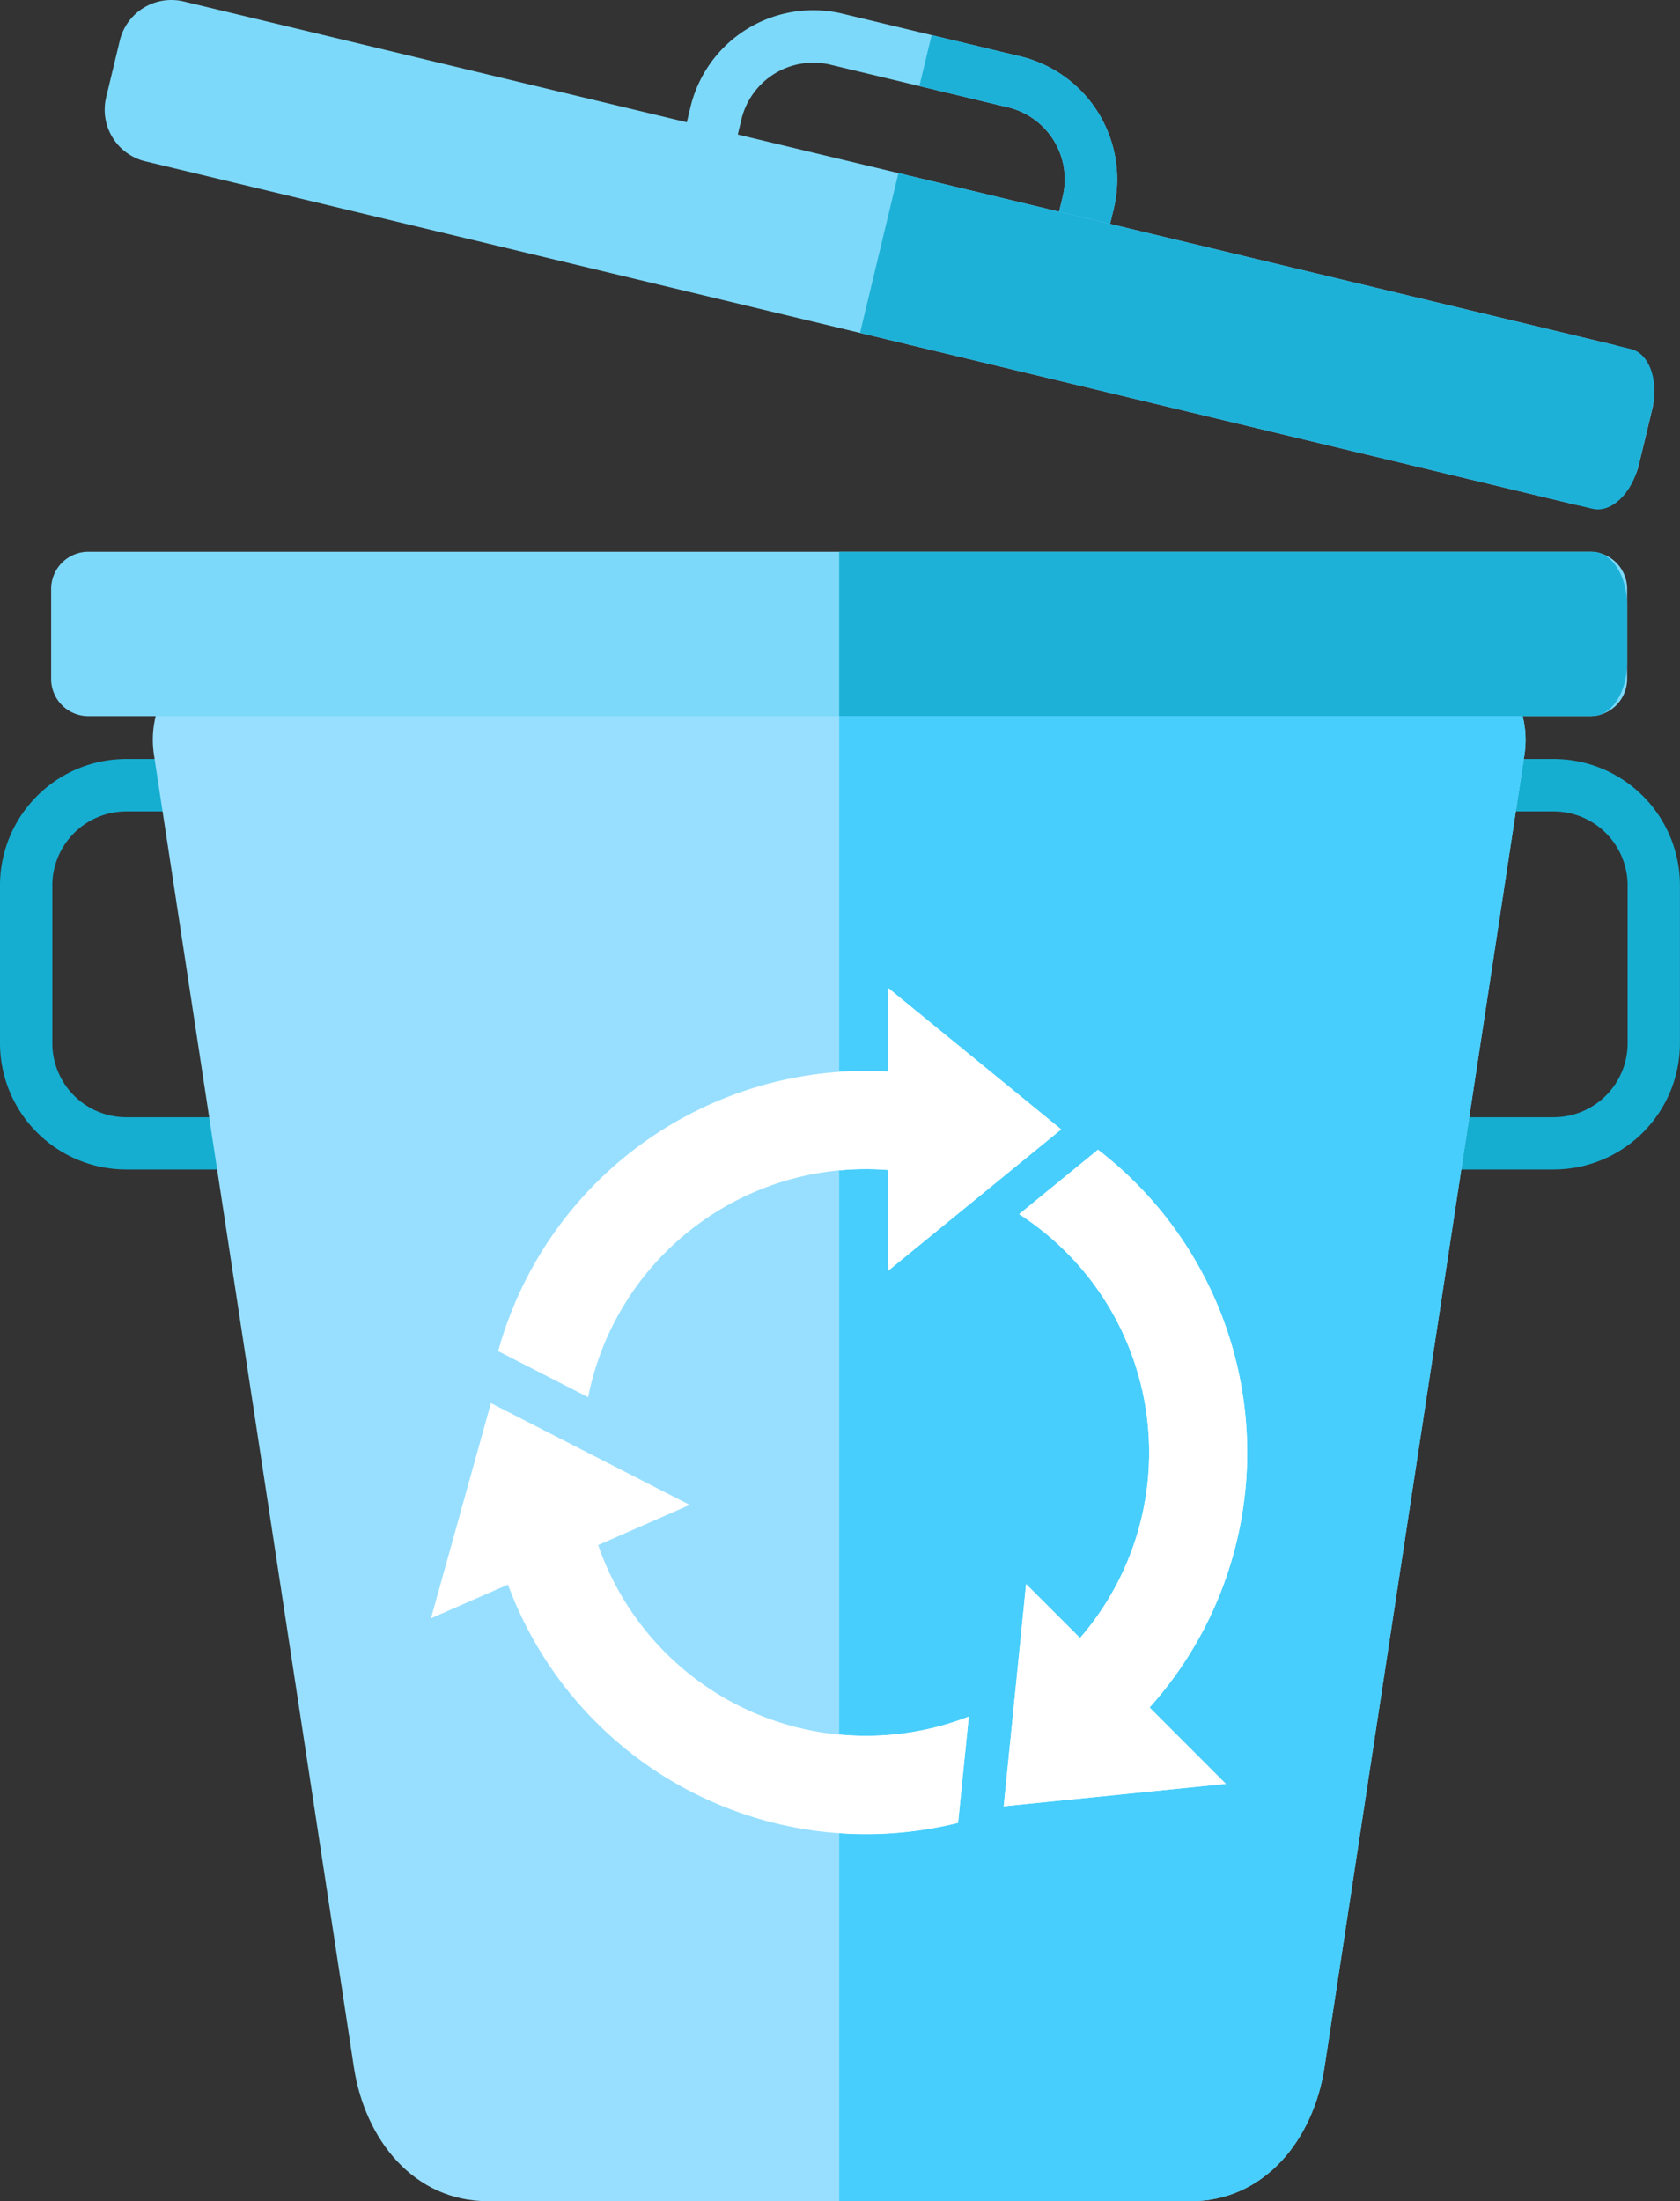 <svg xmlns="http://www.w3.org/2000/svg" width="66.064" height="86.526" viewBox="0 0 66.064 86.526"><rect x="0" y="0" width="66.064" height="86.526" fill="#333333" stroke="none"/><defs><style>.a{fill:#15aed1;}.a,.b,.c,.e,.f,.g{fill-rule:evenodd;}.b{fill:#98dfff;}.c{fill:#47cefc;}.d,.f{fill:#7dd9f9;}.e{fill:#1eb1d8;}.g{fill:#fff;}</style></defs><g transform="translate(-599.498 -119.68)"><path class="a" d="M638.87,140.657h7.2a4.97,4.97,0,0,1,4.958,4.958v6.22a4.97,4.97,0,0,1-4.958,4.958h-7.2a4.97,4.97,0,0,1-4.957-4.958v-6.22a4.97,4.97,0,0,1,4.957-4.958Zm7.2,2.061h-7.2a2.911,2.911,0,0,0-2.9,2.9v6.22a2.909,2.909,0,0,0,2.9,2.9h7.2a2.909,2.909,0,0,0,2.9-2.9v-6.22a2.911,2.911,0,0,0-2.9-2.9Z" transform="translate(14.532 8.858)"/><path class="a" d="M604.456,140.657h7.2a4.972,4.972,0,0,1,4.958,4.958v6.22a4.972,4.972,0,0,1-4.958,4.958h-7.2a4.97,4.97,0,0,1-4.958-4.958v-6.22a4.97,4.97,0,0,1,4.958-4.958Zm7.2,2.061h-7.2a2.911,2.911,0,0,0-2.9,2.9v6.22a2.909,2.909,0,0,0,2.9,2.9h7.2a2.909,2.909,0,0,0,2.9-2.9v-6.22a2.911,2.911,0,0,0-2.9-2.9Z" transform="translate(0 8.858)"/><path class="b" d="M609.035,136.841h43.356c2.9,0,5.706,2.405,5.27,5.269L649.8,193.69c-.437,2.864-2.372,5.269-5.269,5.269H616.9c-2.9,0-4.833-2.405-5.269-5.269l-7.861-51.58C603.329,139.245,606.136,136.841,609.035,136.841Z" transform="translate(1.783 7.246)"/><path class="c" d="M622.7,136.841h21.678c2.9,0,5.706,2.405,5.27,5.269l-7.861,51.58c-.437,2.864-2.372,5.269-5.269,5.269H622.7Z" transform="translate(9.797 7.246)"/><path class="d" d="M1.463,0H60.512a1.462,1.462,0,0,1,1.462,1.462V5a1.462,1.462,0,0,1-1.462,1.462H1.462A1.462,1.462,0,0,1,0,5V1.463A1.463,1.463,0,0,1,1.463,0Z" transform="translate(601.509 141.368)"/><path class="e" d="M622.7,134.929H652.32c.751,0,1.365.936,1.365,2.081v2.3c0,1.142-.614,2.079-1.365,2.079H622.7Z" transform="translate(9.797 6.439)"/><path class="f" d="M631.725,121.779l-7-1.68a4.966,4.966,0,0,0-5.979,3.664l-.526,2.193,2.005.481.526-2.193a2.909,2.909,0,0,1,3.493-2.141l7,1.68a2.909,2.909,0,0,1,2.142,3.493l-.529,2.193,2.007.482.526-2.193a4.972,4.972,0,0,0-3.664-5.979Z" transform="translate(7.905 0.119)"/><path class="e" d="M628.9,121.49l-3.5-.841-.482,2.005,3.5.839a2.909,2.909,0,0,1,2.142,3.493l-.529,2.193,2.007.482.526-2.193a4.972,4.972,0,0,0-3.664-5.979Z" transform="translate(10.733 0.409)"/><path class="f" d="M605.5,119.738l56.218,13.493a2.083,2.083,0,0,1,1.536,2.507l-.538,2.24a2.085,2.085,0,0,1-2.506,1.536L603.986,126.02a2.087,2.087,0,0,1-1.537-2.507l.538-2.239A2.084,2.084,0,0,1,605.5,119.738Z" transform="translate(1.222)"/><path class="e" d="M624.786,124.464l28.8,6.914c.728.175,1.108,1.229.841,2.341l-.538,2.24c-.266,1.111-1.081,1.877-1.812,1.7l-28.8-6.914Z" transform="translate(10.041 2.02)"/><path class="g" d="M628.517,150.246c.3,0,.587.009.879.026v-3.283l6.8,5.554-6.8,5.554V154.14c-.29-.023-.583-.036-.879-.036a11.142,11.142,0,0,0-10.924,8.965l-3.537-1.809a15.009,15.009,0,0,1,14.462-11.014Zm14.154,28.023-3-3a15.006,15.006,0,0,0-2.028-21.926l-3.1,2.532a11.347,11.347,0,0,1,1.849,1.493,11.138,11.138,0,0,1,.545,15.167l-2.121-2.119-.88,8.734,8.734-.88Zm-31.257-6.508,2.357-8.457,7.817,4-3.6,1.58a11.151,11.151,0,0,0,14.574,6.744l-.421,4.176a15.011,15.011,0,0,1-17.7-9.367Z" transform="translate(5.032 11.531)"/><path class="g" d="M623.752,150.246c.3,0,.587.009.879.026v-3.283l6.8,5.554-6.8,5.554V154.14c-.29-.023-.583-.036-.879-.036-.356,0-.706.018-1.053.05v-3.871q.523-.036,1.053-.037Zm14.154,28.023-3-3a15.006,15.006,0,0,0-2.028-21.926l-3.1,2.532a11.347,11.347,0,0,1,1.849,1.493,11.138,11.138,0,0,1,.545,15.167l-2.121-2.119-.88,8.734,8.734-.88ZM622.7,176.333c.347.031.7.048,1.053.048a11.093,11.093,0,0,0,4.043-.757l-.421,4.176a15.049,15.049,0,0,1-3.622.439c-.353,0-.7-.013-1.053-.036Z" transform="translate(9.797 11.531)"/></g></svg>